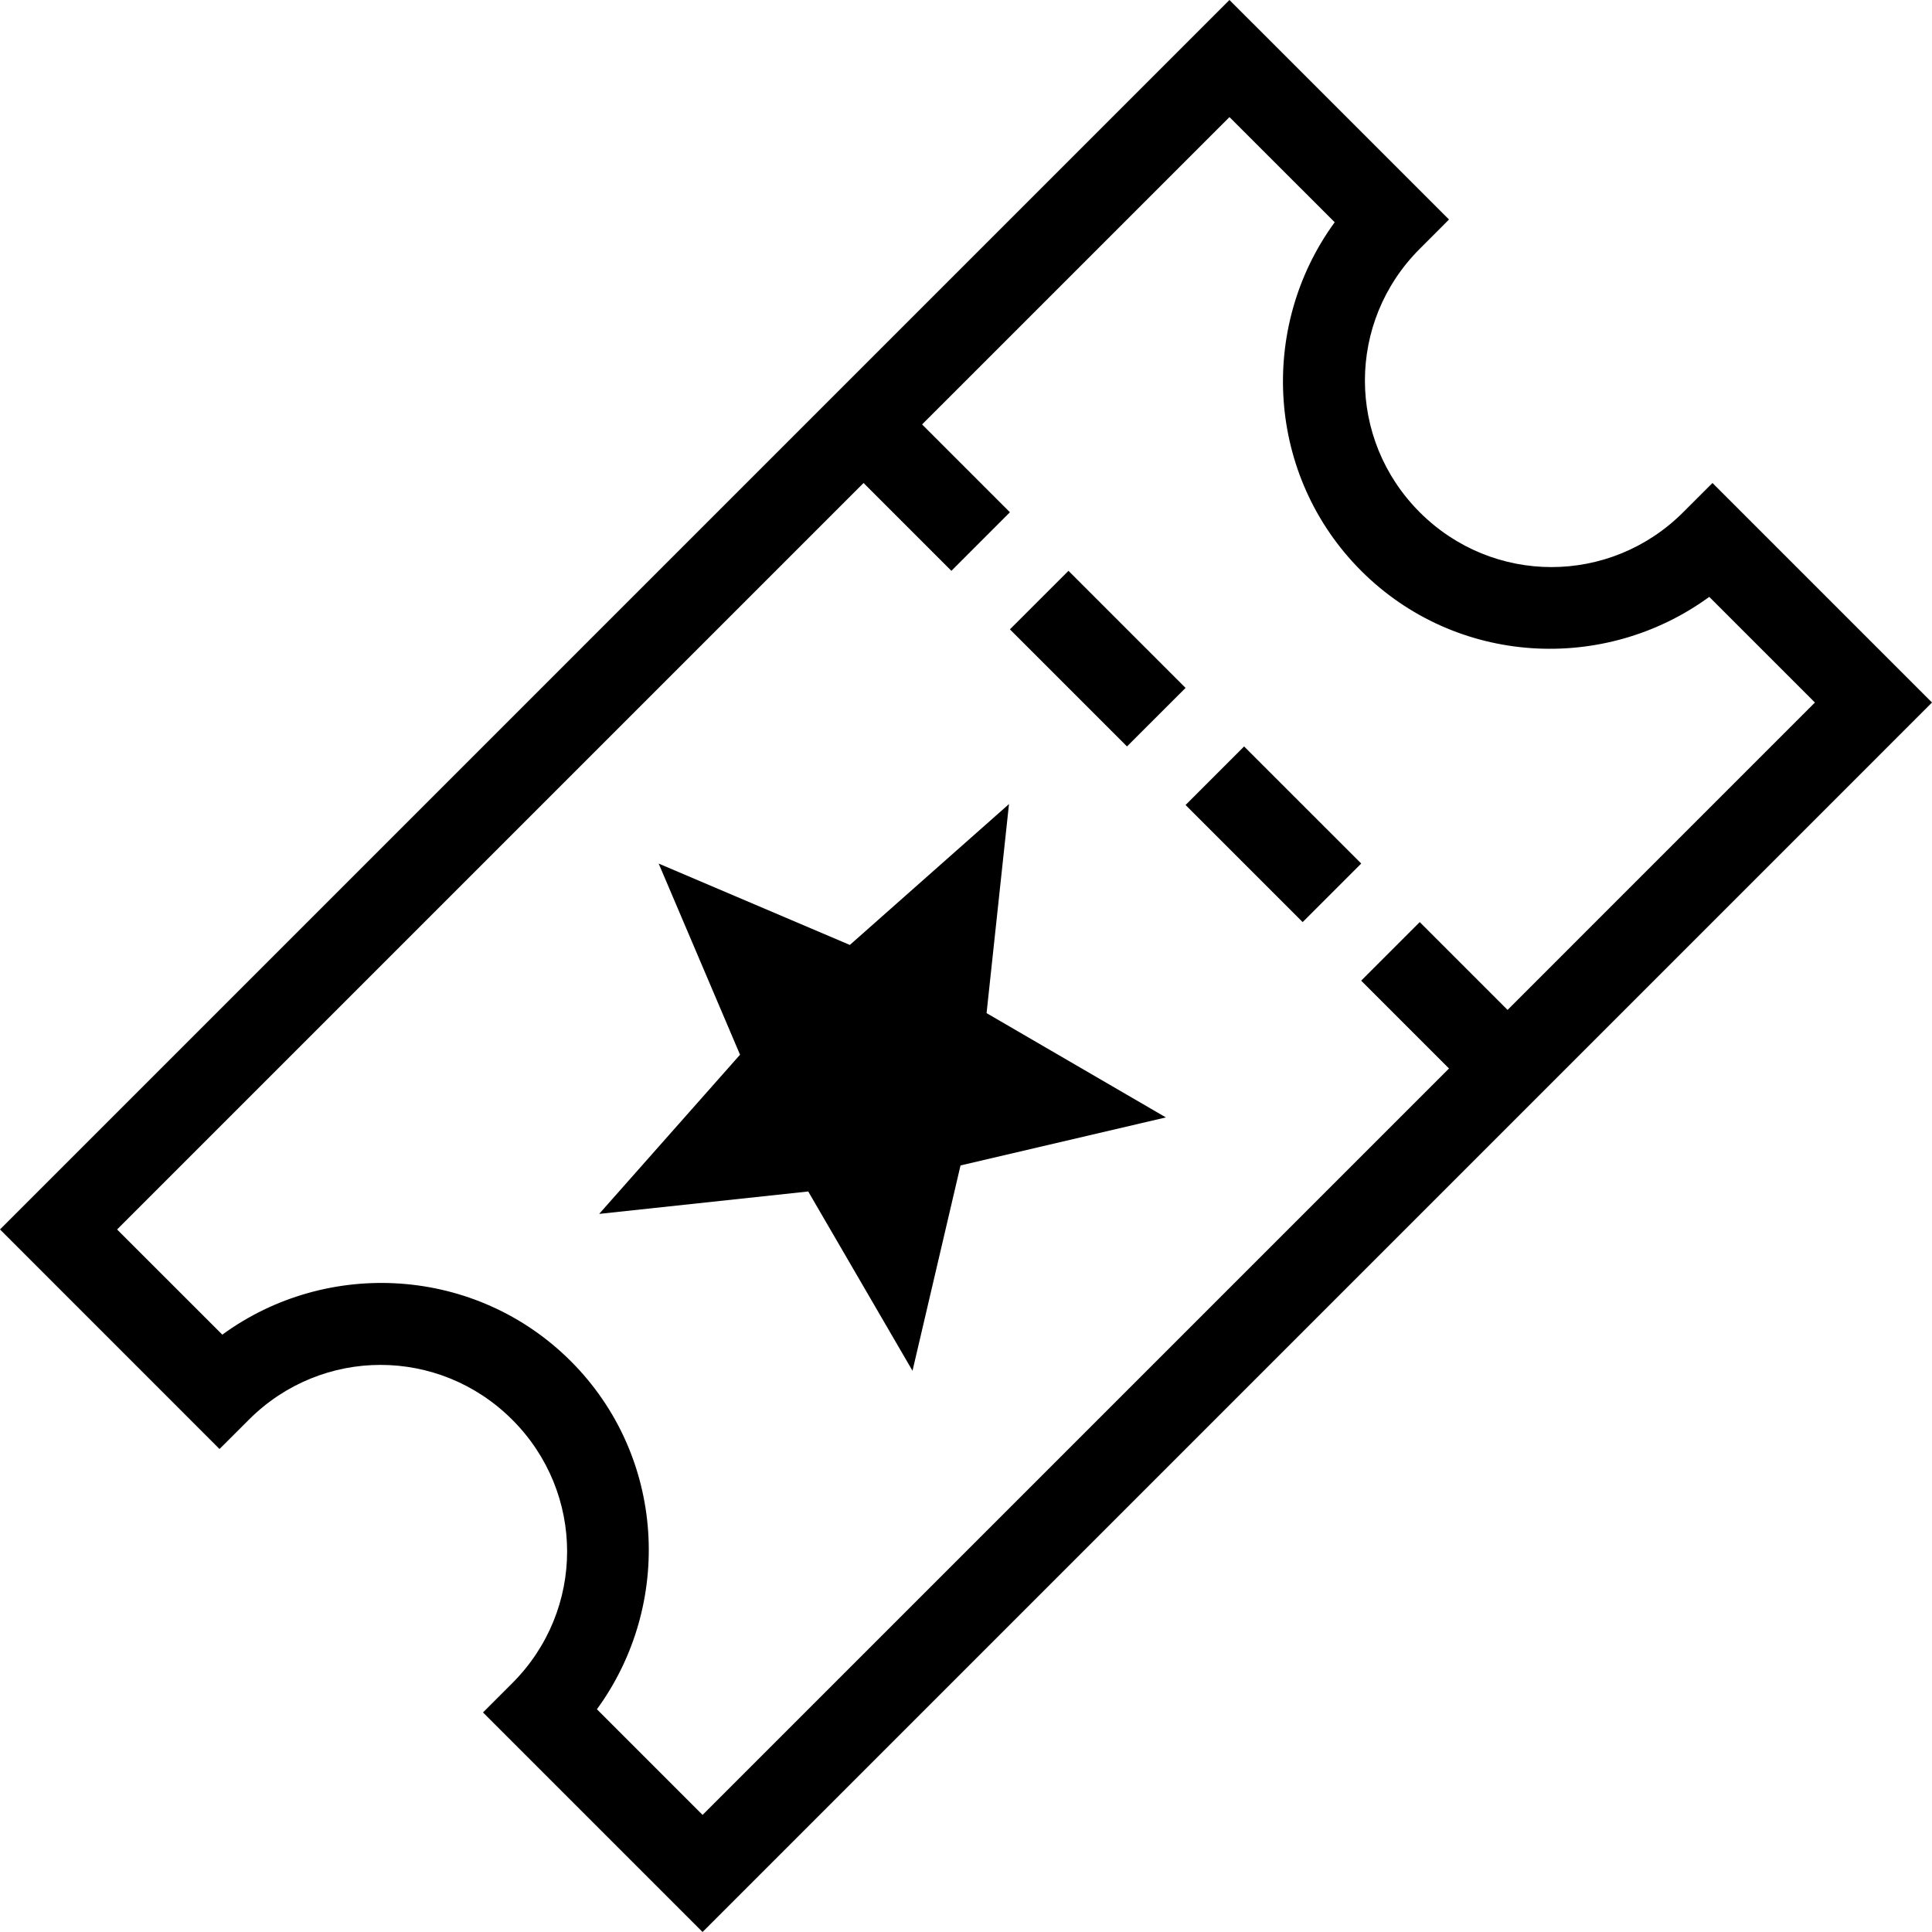 <?xml version="1.0" encoding="UTF-8" standalone="no"?><!DOCTYPE svg PUBLIC "-//W3C//DTD SVG 1.1//EN" "http://www.w3.org/Graphics/SVG/1.1/DTD/svg11.dtd"><svg width="100%" height="100%" viewBox="0 0 48 48" version="1.1" xmlns="http://www.w3.org/2000/svg" xmlns:xlink="http://www.w3.org/1999/xlink" xml:space="preserve" xmlns:serif="http://www.serif.com/" style="fill-rule:evenodd;clip-rule:evenodd;stroke-linejoin:round;stroke-miterlimit:2;"><path d="M-0,30.545l4.727,4.728l0.727,0.727l0.728,-0.727c1.816,-1.817 4.729,-1.816 6.545,-0c1.817,1.816 1.817,4.729 0,6.545l-0.727,0.727l0.727,0.727l4.728,4.728l30.545,-30.546l-5.454,-5.454l-0.728,0.727c-1.816,1.816 -4.729,1.816 -6.545,0c-1.816,-1.816 -1.816,-4.729 -0,-6.545l0.727,-0.728l-4.727,-4.727l-0.728,-0.727l-29.818,29.818l-0.727,0.727l0,0Zm2.909,0.001l18.546,-18.546l2.182,2.182l1.454,-1.455l-2.182,-2.182l7.637,-7.636l2.614,2.613c-1.906,2.612 -1.696,6.305 0.658,8.66c2.355,2.354 6.037,2.553 8.648,0.647l2.625,2.625l-7.636,7.637l-2.182,-2.182l-1.455,1.455l2.182,2.182l-18.545,18.545l-2.625,-2.625c1.905,-2.611 1.706,-6.293 -0.648,-8.648c-2.355,-2.354 -6.048,-2.565 -8.659,-0.659l-2.614,-2.613Zm13.455,-9.092l2.022,4.75l-3.5,3.955l5.194,-0.557l2.591,4.455l1.193,-5.102l5.102,-1.193l-4.455,-2.591l0.557,-5.194l-3.954,3.5l-4.751,-2.022l0.001,-0.001Zm8.727,-5.818l2.909,2.909l1.455,-1.454l-2.909,-2.909l-1.455,1.454Zm4.364,4.364l2.909,2.909l1.455,-1.455l-2.91,-2.909l-1.454,1.455Z" style="fill-rule:nonzero;"/></svg>